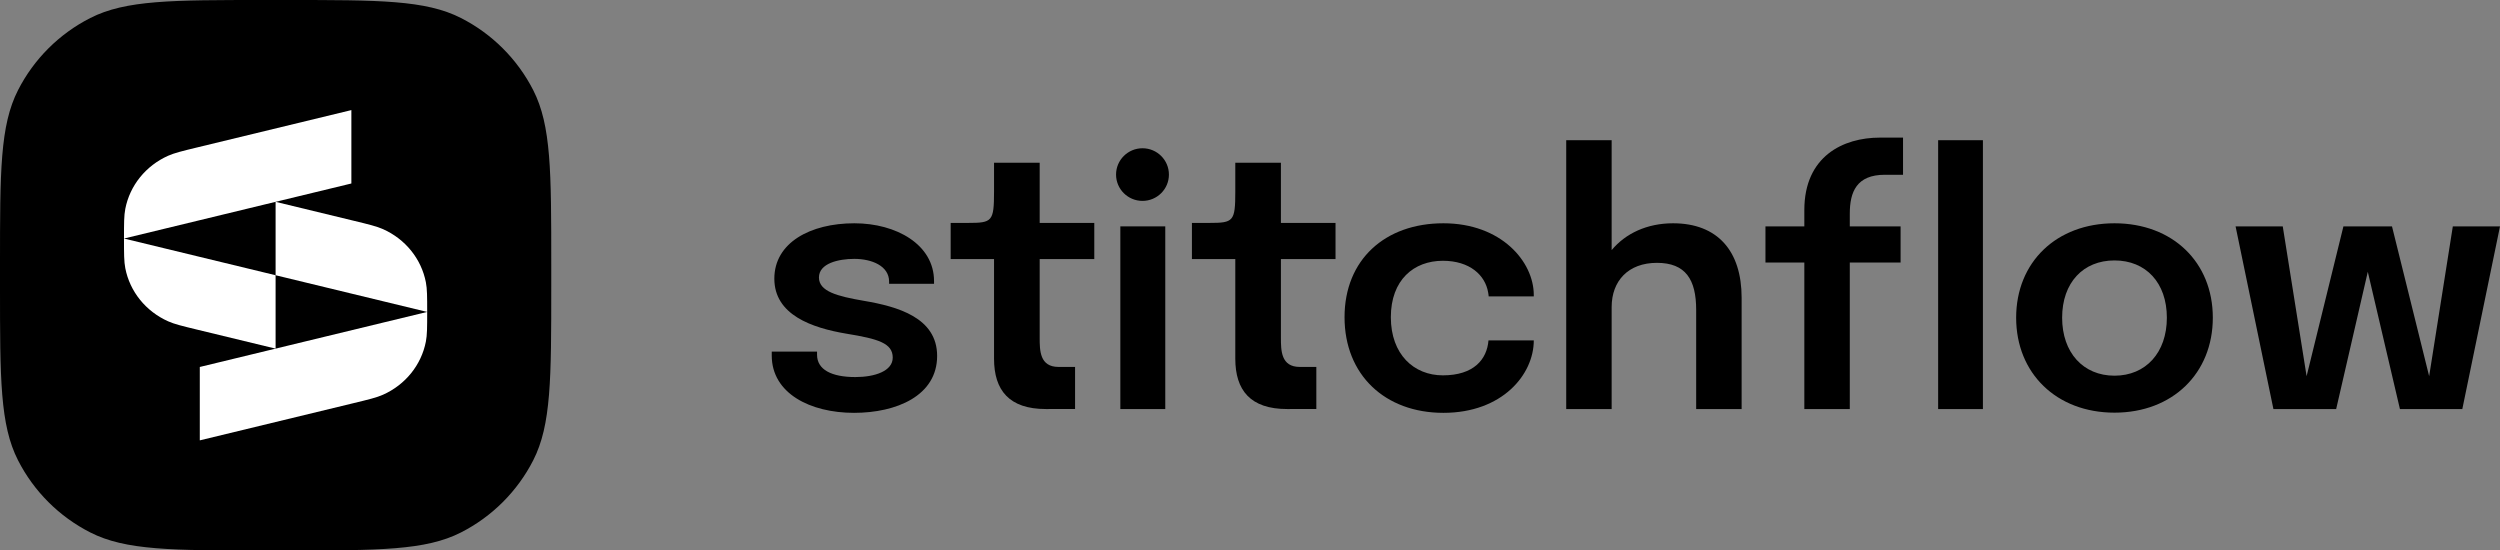 <svg width="109" height="24" viewBox="0 0 109 24" fill="none" xmlns="http://www.w3.org/2000/svg">
<rect x="0" y="0" width="109" height="24" fill="#808080" stroke="none"/>
<path d="M37.235 18C35.329 18 33.648 17.152 33.648 15.502V15.33H35.623V15.465C35.623 16.117 36.256 16.44 37.295 16.44C38.147 16.44 38.923 16.177 38.923 15.592C38.923 14.963 38.29 14.775 36.911 14.55C35.389 14.295 33.761 13.725 33.761 12.15C33.761 10.582 35.329 9.735 37.25 9.735C39.081 9.735 40.724 10.665 40.724 12.255V12.375H38.765V12.277C38.765 11.595 38.011 11.287 37.25 11.287C36.557 11.287 35.706 11.482 35.706 12.098C35.706 12.705 36.497 12.915 37.672 13.117C39.127 13.365 40.859 13.845 40.859 15.518C40.859 17.258 39.081 18 37.235 18Z" fill="black"/>
<path d="M48.847 17.835V9.87H50.806V17.835H48.847Z" fill="black"/>
<path d="M62.932 18C60.392 18 58.622 16.35 58.622 13.83C58.622 11.318 60.392 9.735 62.932 9.735C65.456 9.735 66.873 11.408 66.873 12.863V12.922H64.906C64.906 12.87 64.891 12.81 64.883 12.75C64.755 11.992 64.077 11.37 62.909 11.37C61.643 11.37 60.641 12.203 60.641 13.83C60.641 15.45 61.643 16.365 62.909 16.365C64.251 16.365 64.831 15.675 64.898 14.842H66.873C66.873 16.328 65.501 18 62.932 18Z" fill="black"/>
<path d="M68.287 17.835V6.113H70.268V10.905C70.871 10.178 71.813 9.735 72.943 9.735C74.887 9.735 75.935 10.943 75.935 12.982V17.835H73.953V13.508C73.953 12.188 73.493 11.46 72.242 11.46C70.992 11.46 70.268 12.248 70.268 13.387V17.835H68.287Z" fill="black"/>
<path d="M78.669 17.835V11.445H76.974V9.87H78.669V9.158C78.669 6.81 80.364 6 81.962 6C82.565 6 82.471 6 82.972 6V7.62C82.972 7.62 82.402 7.62 82.18 7.62C80.945 7.62 80.651 8.37 80.651 9.315V9.87H82.866V11.445H80.651V17.835H78.669ZM86.455 6.113V17.835H84.503V6.113H86.455Z" fill="black"/>
<path d="M92.192 17.992C89.66 17.992 87.904 16.275 87.904 13.852C87.904 11.43 89.66 9.735 92.192 9.735C94.724 9.735 96.479 11.43 96.479 13.852C96.479 16.275 94.724 17.992 92.192 17.992ZM92.192 16.38C93.556 16.38 94.475 15.375 94.475 13.852C94.475 12.322 93.556 11.355 92.192 11.355C90.828 11.355 89.909 12.322 89.909 13.852C89.909 15.375 90.828 16.38 92.192 16.38Z" fill="black"/>
<path d="M99.121 17.835L97.471 9.87H99.528L100.568 16.402L102.173 9.87H104.291L105.911 16.402L106.943 9.87H109L107.357 17.835H104.637L103.236 11.85L101.857 17.835H99.121Z" fill="black"/>
<path d="M45.599 17.834C43.999 17.834 43.34 17.017 43.34 15.636V11.294H41.449V9.719H42.218C43.258 9.719 43.34 9.652 43.34 8.362V7.094H45.33V9.719H47.711V11.294H45.33V14.72C45.33 15.28 45.33 15.998 46.153 15.998C46.469 15.998 46.701 15.998 46.873 15.998V17.833C46.873 17.833 46.066 17.834 45.599 17.834Z" fill="black"/>
<path d="M56.117 17.834C54.518 17.834 53.859 17.017 53.859 15.636V11.294H51.968V9.719H52.736C53.776 9.719 53.859 9.652 53.859 8.362V7.094H55.848V9.719H58.229V11.294H55.848V14.72C55.848 15.28 55.848 15.998 56.671 15.998C56.988 15.998 57.22 15.998 57.392 15.998V17.833C57.392 17.833 56.585 17.834 56.117 17.834Z" fill="black"/>
<path d="M50.965 7.612C50.965 8.245 50.449 8.759 49.813 8.759C49.176 8.759 48.66 8.245 48.66 7.612C48.66 6.978 49.176 6.464 49.813 6.464C50.449 6.464 50.965 6.978 50.965 7.612Z" fill="black"/>
<path d="M0 11.52C0 7.488 0 5.471 0.786 3.931C1.477 2.576 2.58 1.475 3.937 0.785C5.479 0 7.498 0 11.537 0H12.498C16.536 0 18.555 0 20.098 0.785C21.454 1.475 22.557 2.576 23.249 3.931C24.035 5.471 24.035 7.488 24.035 11.52V12.48C24.035 16.512 24.035 18.529 23.249 20.069C22.557 21.424 21.454 22.525 20.098 23.215C18.555 24 16.536 24 12.498 24H11.537C7.498 24 5.479 24 3.937 23.215C2.58 22.525 1.477 21.424 0.786 20.069C0 18.529 0 16.512 0 12.48V11.52Z" fill="black"/>
<path d="M5.406 10.4C5.406 11.067 5.406 11.4 5.463 11.694C5.661 12.713 6.357 13.575 7.33 14.009C7.61 14.134 7.944 14.214 8.612 14.376L12.016 15.2V12L5.406 10.4L15.32 8V4.8L8.612 6.424C7.944 6.586 7.61 6.667 7.33 6.791C6.357 7.225 5.661 8.087 5.463 9.106C5.406 9.4 5.406 9.733 5.406 10.4Z" fill="white"/>
<path d="M8.711 19.2L15.419 17.576C16.087 17.414 16.421 17.334 16.701 17.209C17.674 16.776 18.37 15.913 18.568 14.894C18.625 14.6 18.625 14.267 18.625 13.6C18.625 12.933 18.625 12.6 18.568 12.306C18.37 11.287 17.674 10.425 16.701 9.991C16.421 9.867 16.087 9.786 15.419 9.624L12.016 8.8L12.016 12L18.625 13.6L8.711 16L8.711 19.2Z" fill="white"/>
</svg>
